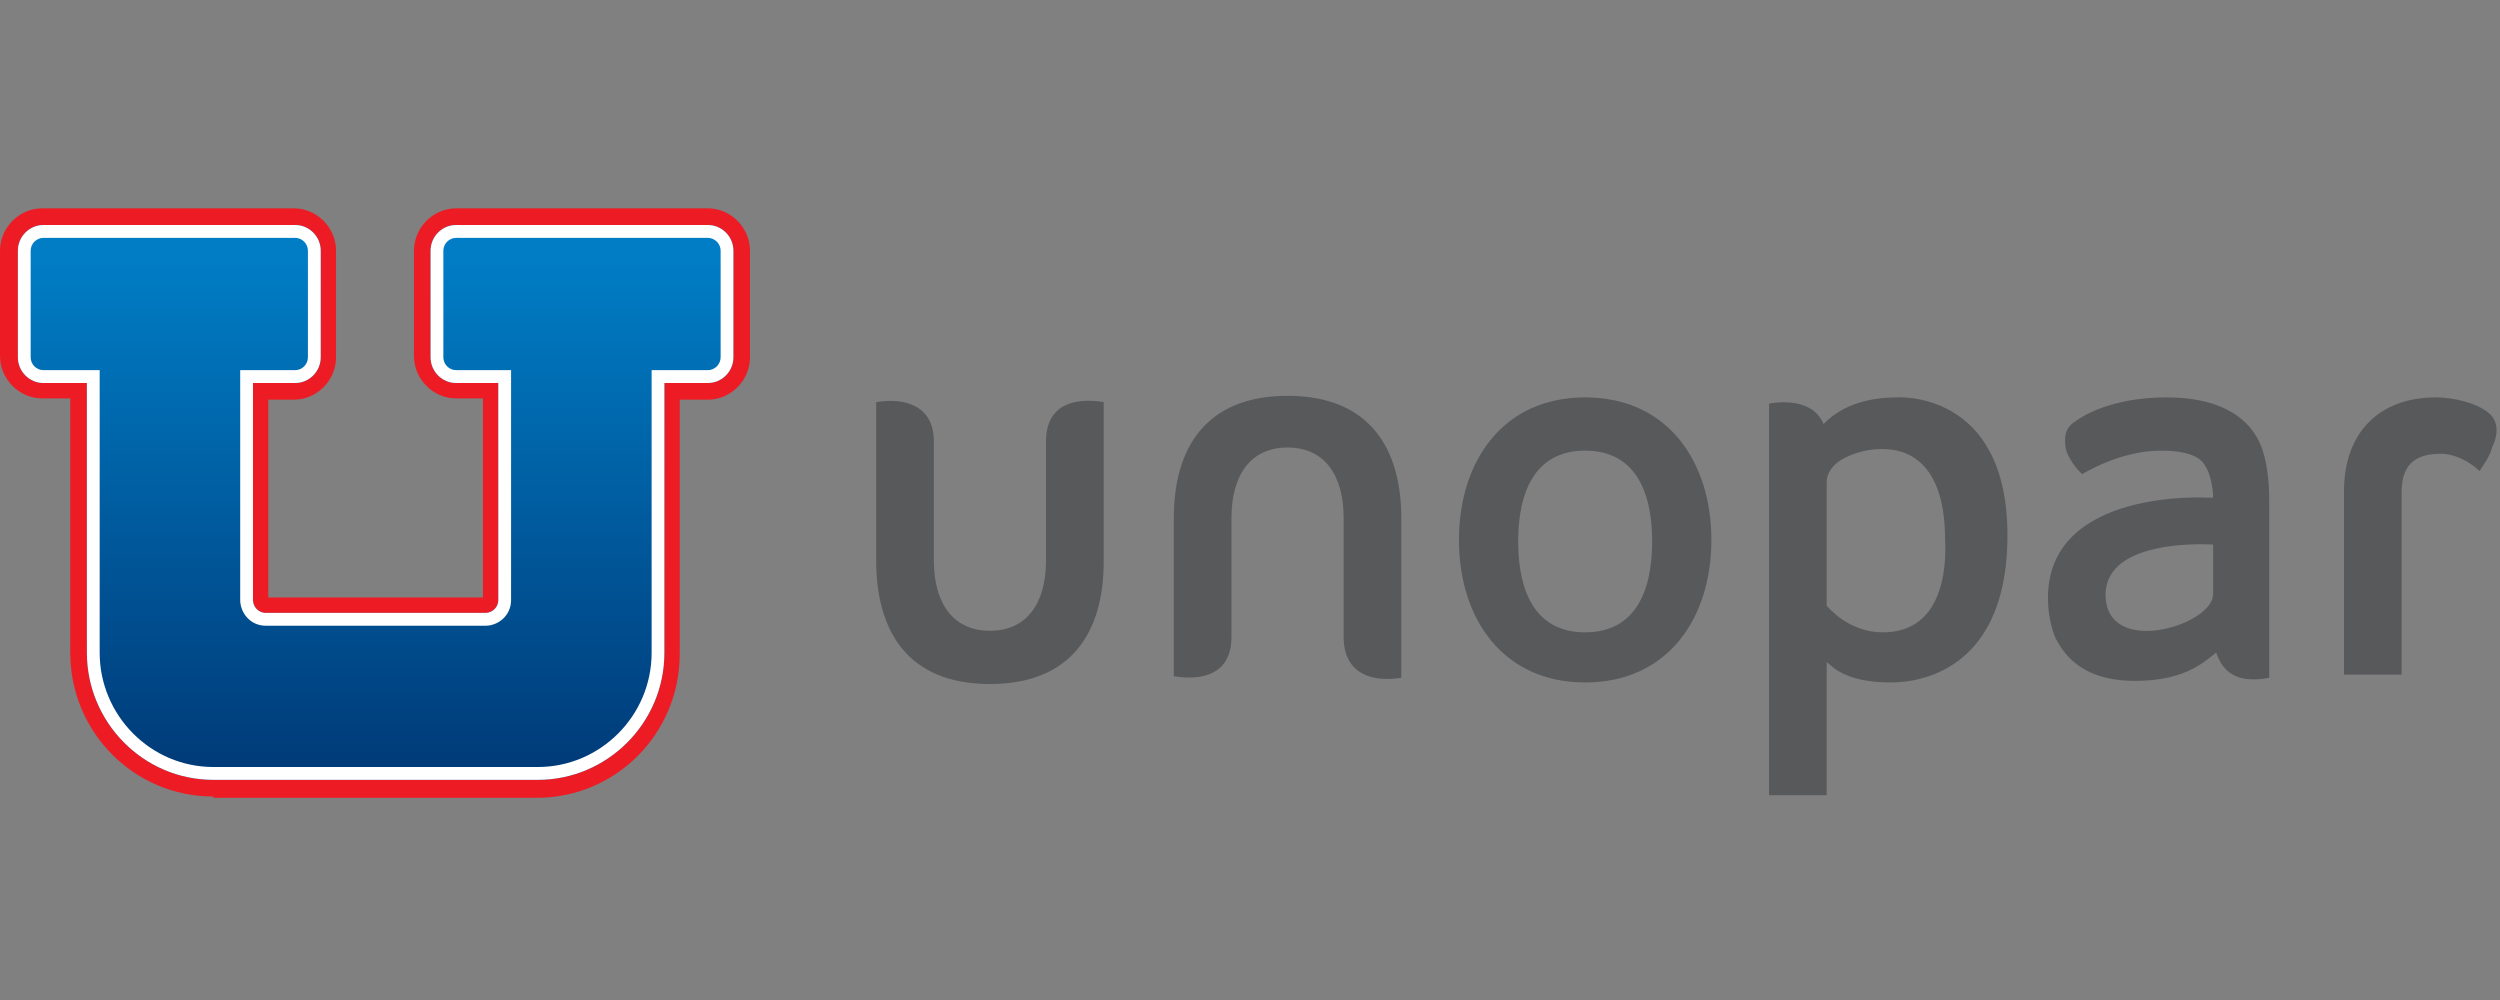 <svg width="120" height="48" viewBox="0 0 120 48" fill="none" xmlns="http://www.w3.org/2000/svg">
<rect x="0" y="0" width="120" height="48" fill="#808080" stroke="none"/>
<path d="M108.698 21.932C108.548 21.331 107.95 19.075 103.986 19.075C101.368 19.075 99.947 19.977 99.648 20.203C99.274 20.428 99.124 20.729 99.124 21.105C99.124 21.331 99.124 21.556 99.274 21.857C99.573 22.458 99.947 22.759 99.947 22.759C99.947 22.759 101.742 21.631 103.687 21.631C104.659 21.631 105.332 21.782 105.706 22.158C106.23 22.759 106.23 23.887 106.23 23.887C106.155 23.887 106.005 23.887 105.931 23.887C105.931 23.887 98.302 23.436 98.302 28.698C98.302 29.45 98.451 30.127 98.676 30.653C98.975 31.179 99.723 32.683 102.49 32.683C105.033 32.683 105.931 31.631 106.379 31.33C106.679 32.232 107.352 32.833 108.922 32.533V24.037C108.922 23.21 108.848 22.534 108.698 21.932ZM106.23 28.548C106.155 30.052 101.069 31.555 101.069 28.548C101.069 25.766 106.23 26.142 106.23 26.142V28.548Z" fill="#58595B"/>
<path d="M119.019 22.609C119.019 22.609 118.197 21.782 117.15 21.782C116.102 21.782 115.28 22.158 115.28 23.586V32.382H112.512V23.586C112.512 20.729 114.233 19.075 116.925 19.075C117.823 19.075 119.019 19.376 119.543 19.902C119.917 20.278 119.917 20.88 119.618 21.481C119.543 21.857 119.169 22.383 119.019 22.609Z" fill="#58595B"/>
<path d="M76.088 19.075C72.124 19.075 70.03 22.158 70.03 25.917C70.03 29.676 72.124 32.758 76.088 32.758C80.052 32.758 82.146 29.676 82.146 25.917C82.146 22.158 80.052 19.075 76.088 19.075ZM76.088 30.352C73.695 30.352 72.872 28.398 72.872 25.992C72.872 23.586 73.695 21.631 76.088 21.631C78.481 21.631 79.304 23.586 79.304 25.992C79.304 28.398 78.481 30.352 76.088 30.352Z" fill="#58595B"/>
<path d="M91.047 19.075C88.803 19.075 87.831 20.053 87.531 20.353C86.933 18.925 84.914 19.376 84.914 19.376V38.171H87.681V31.781C87.905 31.931 88.504 32.758 90.748 32.758C91.346 32.758 96.357 32.758 96.357 25.691C96.357 18.699 91.047 19.075 91.047 19.075ZM90.374 30.352C88.728 30.352 87.756 29.149 87.681 29.074V23.135C87.681 22.759 87.905 22.383 88.354 22.082C88.878 21.782 89.551 21.556 90.299 21.556C90.897 21.556 93.365 21.556 93.365 25.917C93.44 27.345 93.216 30.352 90.374 30.352Z" fill="#58595B"/>
<path d="M52.977 19.301V26.969C52.977 30.277 51.481 32.833 47.517 32.833C43.553 32.833 42.057 30.277 42.057 26.894V19.301C43.403 19.075 44.824 19.451 44.824 21.18V26.894C44.824 28.924 45.722 30.277 47.517 30.277C49.312 30.277 50.209 28.924 50.209 26.894V21.18C50.209 19.376 51.63 19.075 52.977 19.301Z" fill="#58595B"/>
<path d="M64.495 30.578V24.864C64.495 22.834 63.597 21.481 61.802 21.481C60.007 21.481 59.11 22.834 59.11 24.864V30.578C59.11 32.382 57.689 32.683 56.342 32.457V24.864C56.342 21.556 57.838 19 61.802 19C65.766 19 67.262 21.556 67.262 24.864V32.533C65.916 32.758 64.495 32.382 64.495 30.578Z" fill="#58595B"/>
<path d="M10.242 38.234C6.44 38.234 3.373 35.152 3.373 31.33V19.124H2.024C0.92 19.124 0 18.199 0 17.089V12.034C0 10.925 0.92 10 2.024 10H14.106C15.21 10 16.13 10.925 16.13 12.034V17.151C16.13 18.261 15.21 19.185 14.106 19.185H12.879V28.679H23.182V19.124H21.894C20.791 19.124 19.87 18.199 19.87 17.089V12.034C19.87 10.925 20.791 10 21.894 10H33.976C35.08 10 36 10.925 36 12.034V17.151C36 18.261 35.08 19.185 33.976 19.185H32.627V31.391C32.627 35.214 29.561 38.296 25.758 38.296H10.242V38.234Z" fill="#ED1C24"/>
<path d="M10.242 37.433C6.869 37.433 4.17 34.659 4.17 31.33V18.384H2.085C1.411 18.384 0.859 17.829 0.859 17.151V12.034C0.859 11.356 1.411 10.801 2.085 10.801H14.167C14.842 10.801 15.394 11.356 15.394 12.034V17.151C15.394 17.829 14.842 18.384 14.167 18.384H12.143V28.802C12.143 29.11 12.389 29.419 12.756 29.419H23.305C23.612 29.419 23.918 29.172 23.918 28.802V18.384H21.894C21.22 18.384 20.668 17.829 20.668 17.151V12.034C20.668 11.356 21.22 10.801 21.894 10.801H33.976C34.651 10.801 35.203 11.356 35.203 12.034V17.151C35.203 17.829 34.651 18.384 33.976 18.384H31.891V31.33C31.891 34.72 29.131 37.433 25.82 37.433H10.242Z" fill="url(#paint0_linear_447_7)"/>
<path fill-rule="evenodd" clip-rule="evenodd" d="M4.784 17.767V31.33C4.784 34.322 7.212 36.816 10.242 36.816H25.82C28.797 36.816 31.278 34.376 31.278 31.33V17.767H33.976C34.312 17.767 34.59 17.489 34.59 17.151V12.034C34.59 11.697 34.312 11.418 33.976 11.418H21.894C21.558 11.418 21.281 11.697 21.281 12.034V17.151C21.281 17.489 21.558 17.767 21.894 17.767H24.532V28.802C24.532 29.552 23.91 30.035 23.305 30.035H12.756C12.011 30.035 11.53 29.41 11.53 28.802V17.767H14.167C14.503 17.767 14.78 17.489 14.78 17.151V12.034C14.78 11.697 14.503 11.418 14.167 11.418H2.085C1.749 11.418 1.472 11.697 1.472 12.034V17.151C1.472 17.489 1.749 17.767 2.085 17.767H4.784ZM31.891 18.384H33.976C34.651 18.384 35.203 17.829 35.203 17.151V12.034C35.203 11.356 34.651 10.801 33.976 10.801H21.894C21.22 10.801 20.668 11.356 20.668 12.034V17.151C20.668 17.829 21.22 18.384 21.894 18.384H23.918V28.802C23.918 29.172 23.612 29.419 23.305 29.419H12.756C12.389 29.419 12.143 29.11 12.143 28.802V18.384H14.167C14.842 18.384 15.394 17.829 15.394 17.151V12.034C15.394 11.356 14.842 10.801 14.167 10.801H2.085C1.411 10.801 0.859 11.356 0.859 12.034V17.151C0.859 17.829 1.411 18.384 2.085 18.384H4.17V31.33C4.17 34.659 6.869 37.433 10.242 37.433H25.82C29.131 37.433 31.891 34.72 31.891 31.33V18.384Z" fill="white"/>
<defs>
<linearGradient id="paint0_linear_447_7" x1="18.008" y1="39.245" x2="18.008" y2="12.426" gradientUnits="userSpaceOnUse">
<stop stop-color="#003471"/>
<stop offset="1" stop-color="#007DC5"/>
</linearGradient>
</defs>
</svg>
